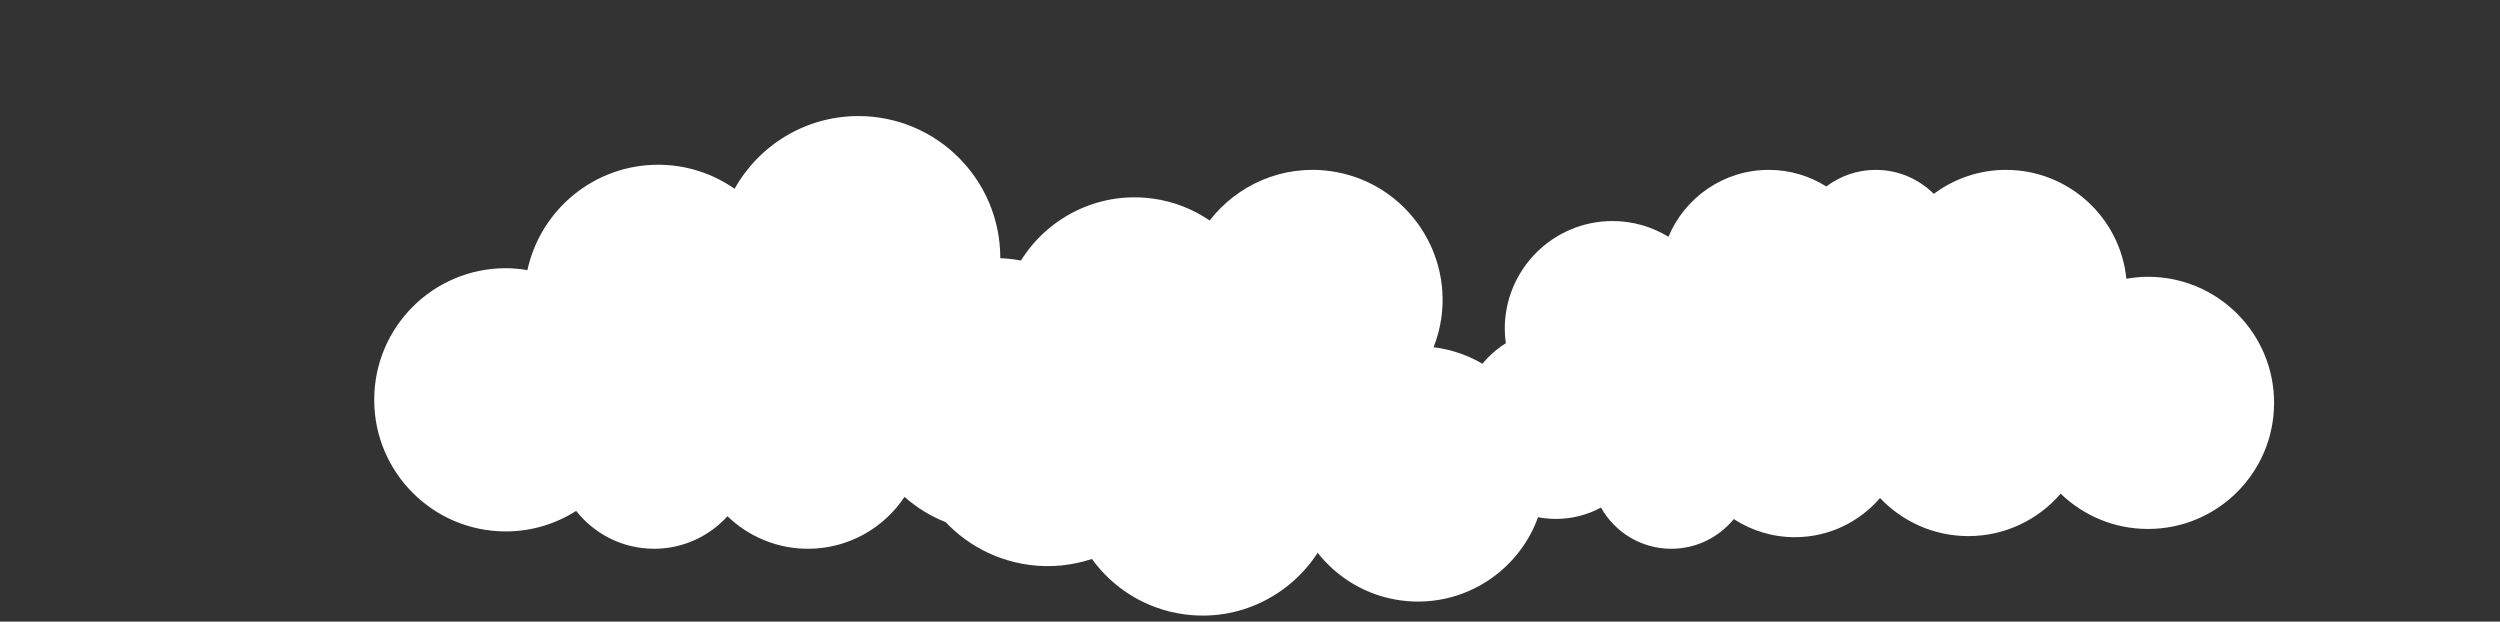 <?xml version="1.0" encoding="utf-8"?>
<!-- Generator: Adobe Illustrator 16.0.0, SVG Export Plug-In . SVG Version: 6.00 Build 0)  -->
<!DOCTYPE svg PUBLIC "-//W3C//DTD SVG 1.1//EN" "http://www.w3.org/Graphics/SVG/1.1/DTD/svg11.dtd">
<svg version="1.1" id="Layer_1" xmlns="http://www.w3.org/2000/svg" xmlns:xlink="http://www.w3.org/1999/xlink" x="0px" y="0px"
	 width="800px" height="198.918px" viewBox="0 0 800 198.918" enable-background="new 0 0 800 198.918" xml:space="preserve">
<rect x="0" y="0" width="800" height="198.918" fill="#333333" stroke="none"/>
<path fill="#FFFFFF" d="M687.362,88.57c-2.364,0-4.668,0.246-6.922,0.634c-1.955-19.565-18.465-34.843-38.544-34.843
	c-8.662,0-16.634,2.878-23.085,7.683c-4.761-4.747-11.327-7.683-18.583-7.683c-5.936,0-11.396,1.988-15.799,5.307
	c-5.345-3.343-11.642-5.307-18.409-5.307c-14.472,0-26.87,8.838-32.117,21.41c-5.217-3.177-11.323-5.037-17.88-5.037
	c-19.054,0-34.5,15.449-34.5,34.502c0,1.563,0.142,3.095,0.342,4.604c-8.621,5.365-14.377,14.898-14.377,25.802
	c0,16.795,13.615,30.409,30.408,30.409c5.218,0,10.123-1.318,14.414-3.633c4.426,7.865,12.831,13.187,22.496,13.187
	c8.069,0,15.269-3.709,19.997-9.506c5.633,3.655,12.337,5.8,19.551,5.8c10.906,0,20.652-4.872,27.25-12.538
	c7.108,7.491,17.135,12.188,28.273,12.188c11.816,0,22.382-5.272,29.535-13.571c7.252,6.979,17.088,11.289,27.948,11.289
	c22.282,0,40.348-18.065,40.348-40.349C727.71,106.635,709.646,88.57,687.362,88.57z"/>
<path fill="#FFFFFF" d="M459.175,111.172c-0.146-0.019-0.292-0.019-0.438-0.037c1.184-3.033,2.067-6.229,2.521-9.6
	c3.064-22.787-12.927-43.739-35.71-46.8c-15.259-2.051-29.662,4.467-38.455,15.817c-5.318-3.609-11.505-6.105-18.311-7.023
	c-20.938-2.813-40.336,10.012-46.524,29.472c-16.348,4.979-29.155,19.047-31.578,37.092c-3.316,24.671,13.998,47.355,38.667,50.669
	c6.984,0.938,13.789,0.174,20.062-1.894c6.794,9.367,17.229,16.063,29.604,17.725c17.385,2.337,33.714-5.893,42.638-19.711
	c6.335,8.064,15.681,13.775,26.647,15.252c22.357,3.002,42.918-12.686,45.918-35.043
	C497.219,134.735,481.532,114.176,459.175,111.172z"/>
<path fill="#FFFFFF" d="M320.089,82.621c0-0.027,0.004-0.054,0.004-0.081c0-25.072-20.328-45.398-45.4-45.398
	c-17.033,0-31.855,9.394-39.622,23.271c-6.939-4.835-15.357-7.694-24.458-7.694c-20.525,0-37.659,14.443-41.839,33.716
	c-2.254-0.372-4.552-0.613-6.909-0.613c-23.261,0-42.116,18.854-42.116,42.115c0,23.263,18.855,42.117,42.116,42.117
	c8.289,0,15.993-2.431,22.509-6.562c5.825,7.367,14.822,12.111,24.943,12.111c9.314,0,17.668-4.029,23.483-10.412
	c6.673,6.436,15.734,10.412,25.735,10.412c12.908,0,24.268-6.604,30.914-16.605c7.725,6.859,17.859,11.056,28.999,11.056
	c24.17,0,43.76-19.593,43.76-43.757C362.208,102.682,343.489,83.49,320.089,82.621z"/>
</svg>
